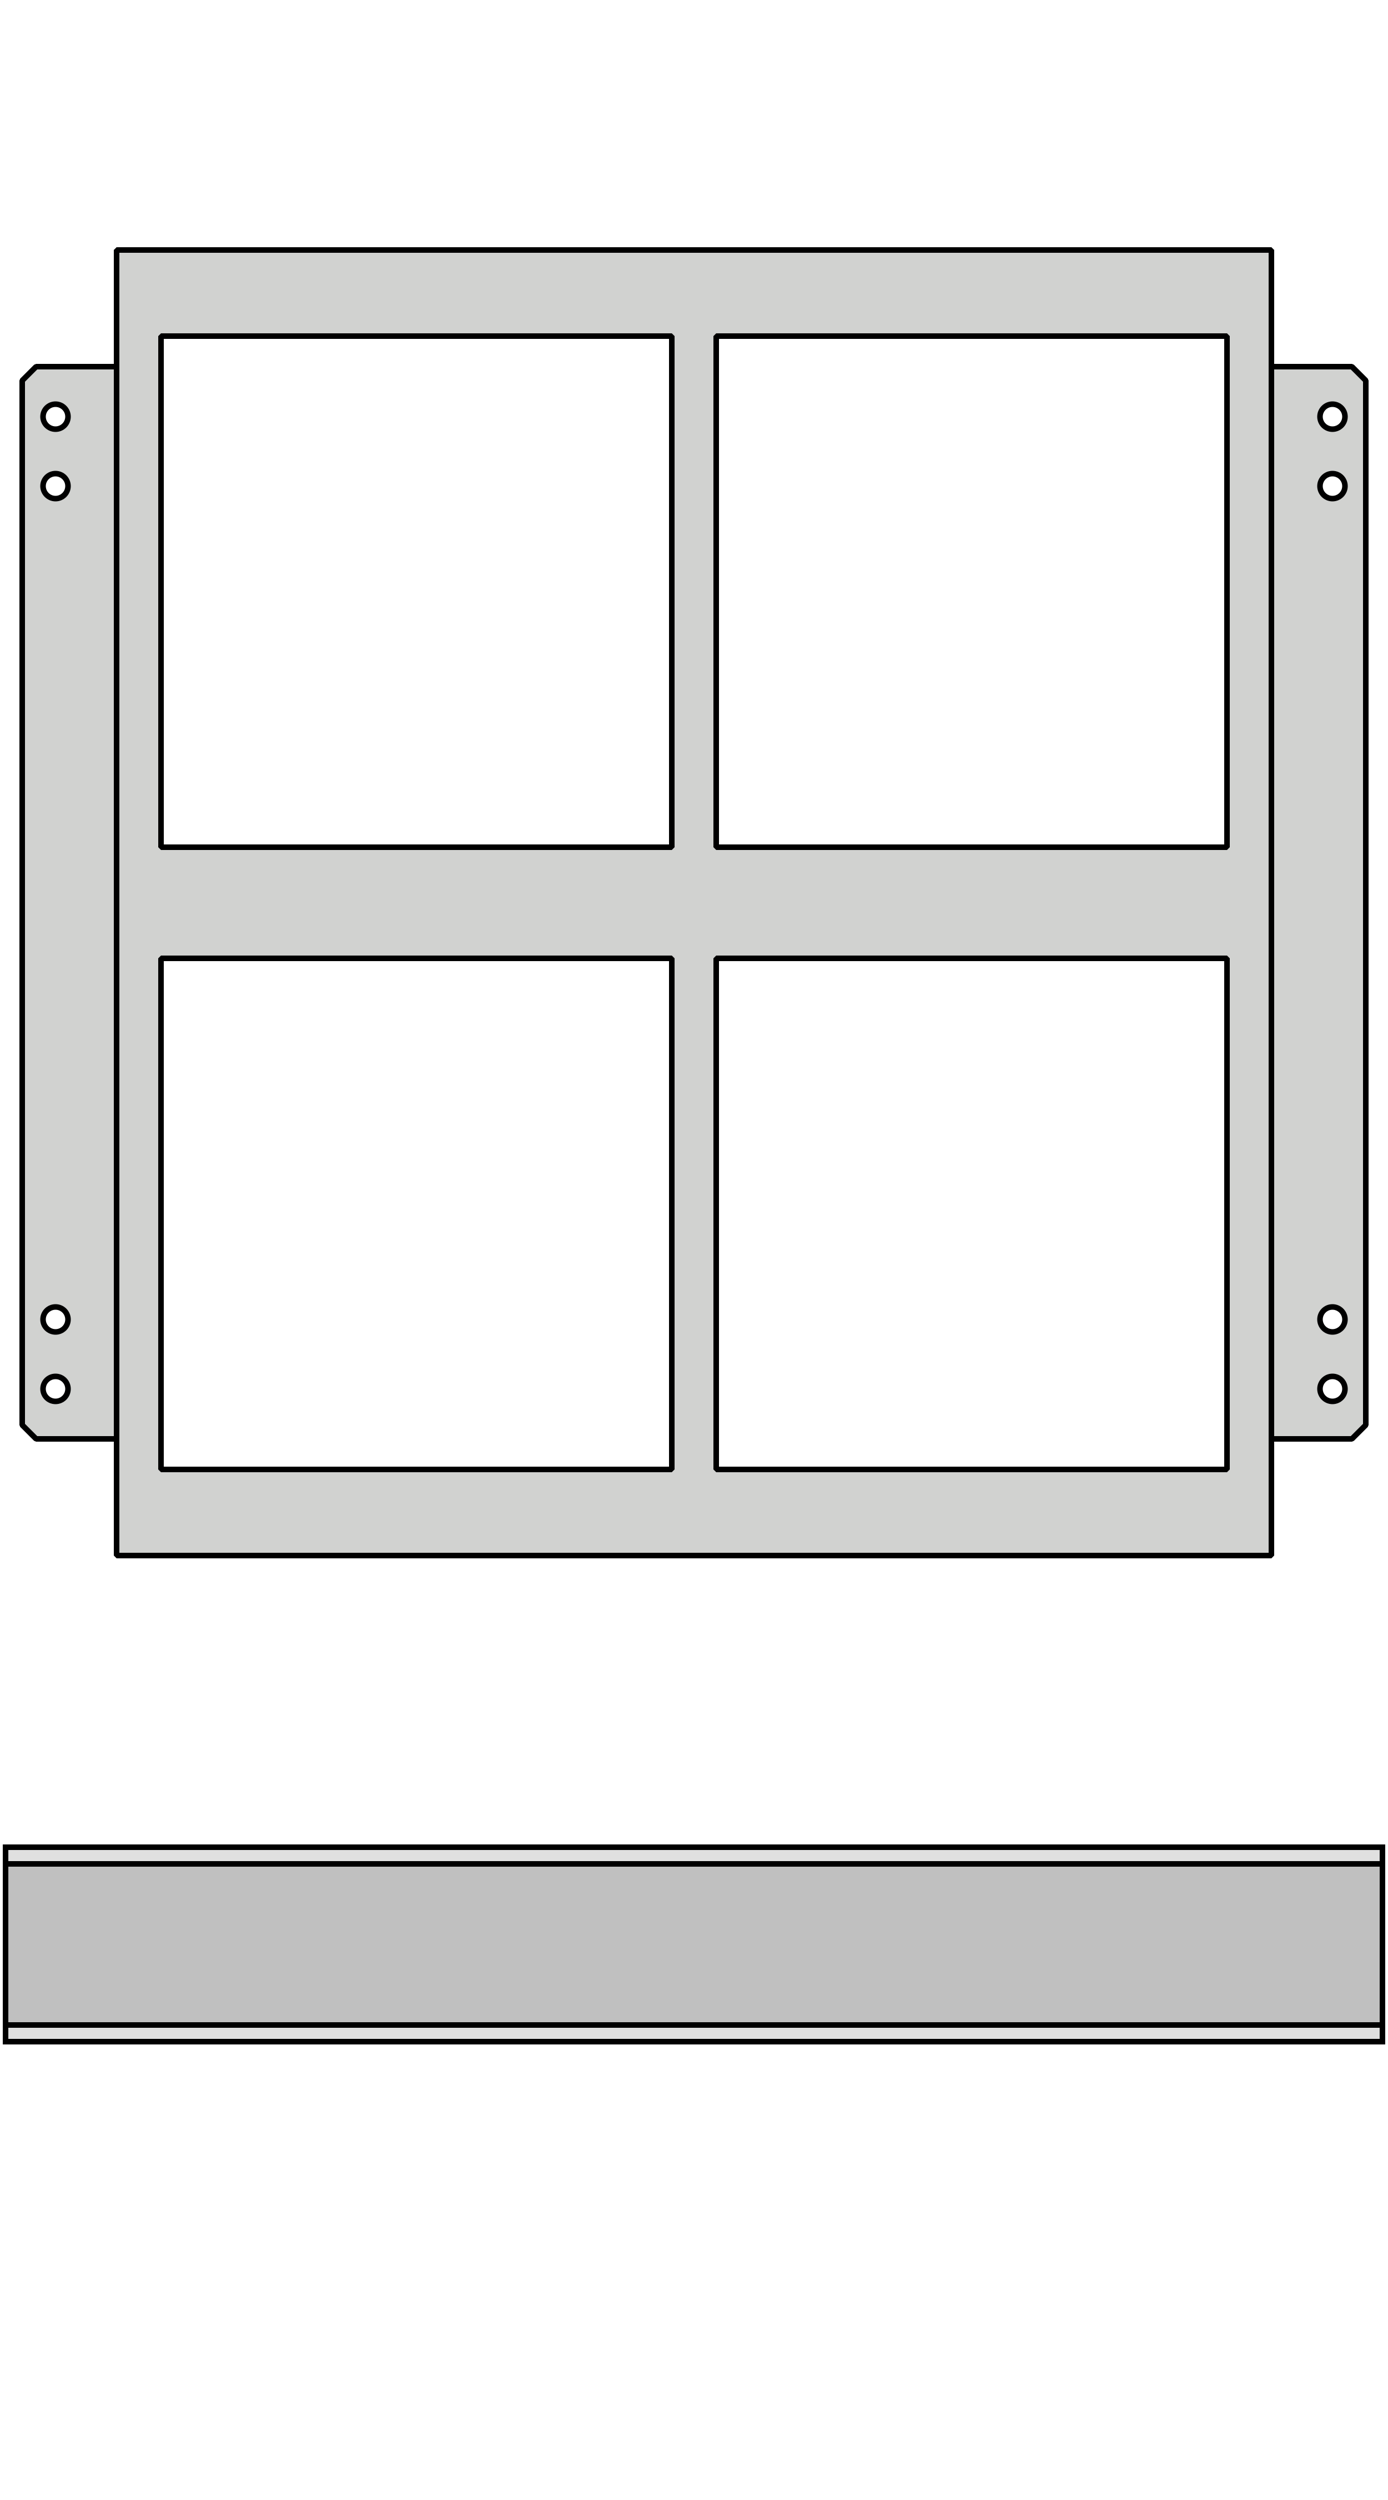 <svg id="svg2" height="450" viewBox="0 0 250 450" width="250" xmlns="http://www.w3.org/2000/svg"><g id="layer1"><path id="mountingPlate" d="m246 256.5v-188l-2.5-2.5h-14.5v193h14.5zm-6-183.75c1.24 0 2.25 1.01 2.25 2.25s-1.01 2.25-2.25 2.25-2.25-1.01-2.25-2.25 1.01-2.25 2.25-2.25zm0 12.5c1.24 0 2.25 1.01 2.25 2.25s-1.01 2.25-2.25 2.25-2.25-1.01-2.25-2.25 1.01-2.25 2.25-2.25zm0 150c1.24 0 2.25 1.01 2.25 2.25s-1.01 2.25-2.25 2.25-2.25-1.01-2.25-2.25 1.01-2.25 2.25-2.25zm0 12.5c1.24 0 2.25 1.01 2.25 2.25s-1.01 2.25-2.25 2.25-2.25-1.01-2.25-2.25 1.01-2.25 2.25-2.25zm-233.5 11.25h14.5v-193h-14.5l-2.5 2.5v188zm3.5-186.25c1.243 0 2.25 1.01 2.25 2.25s-1.007 2.25-2.25 2.25c-1.243 0-2.25-1.01-2.25-2.25s1.007-2.25 2.25-2.25zm0 12.5c1.243 0 2.25 1.01 2.25 2.25s-1.007 2.25-2.25 2.25c-1.243 0-2.25-1.01-2.25-2.25s1.007-2.25 2.25-2.25zm0 150c1.243 0 2.25 1.01 2.25 2.25s-1.007 2.25-2.25 2.25c-1.243 0-2.25-1.01-2.25-2.25s1.007-2.25 2.25-2.25zm0 12.5c1.243 0 2.25 1.01 2.25 2.25s-1.007 2.25-2.25 2.25c-1.243 0-2.25-1.01-2.25-2.25s1.007-2.25 2.25-2.25zm11-202.75v235h208v-235zm8.002 15.5h91.998v92h-91.998zm99.998 0h92v92h-92zm-100.002 112h92.002v92h-92.002zm100.002 0h92v92h-92z" fill="#c5c7c4" fill-opacity=".8" stroke="#000" stroke-linejoin="bevel" stroke-width="1"/><g id="rail_450"><rect id="rect4595" fill="#e0e0e0" fill-rule="evenodd" height="35" stroke="#000" stroke-linecap="square" width="248" x="1" y="332.5"/><rect id="rect4597" fill="#c0c0c0" fill-rule="evenodd" height="29" stroke="#000" stroke-linecap="square" width="248" x="1" y="335.5"/></g></g></svg>
